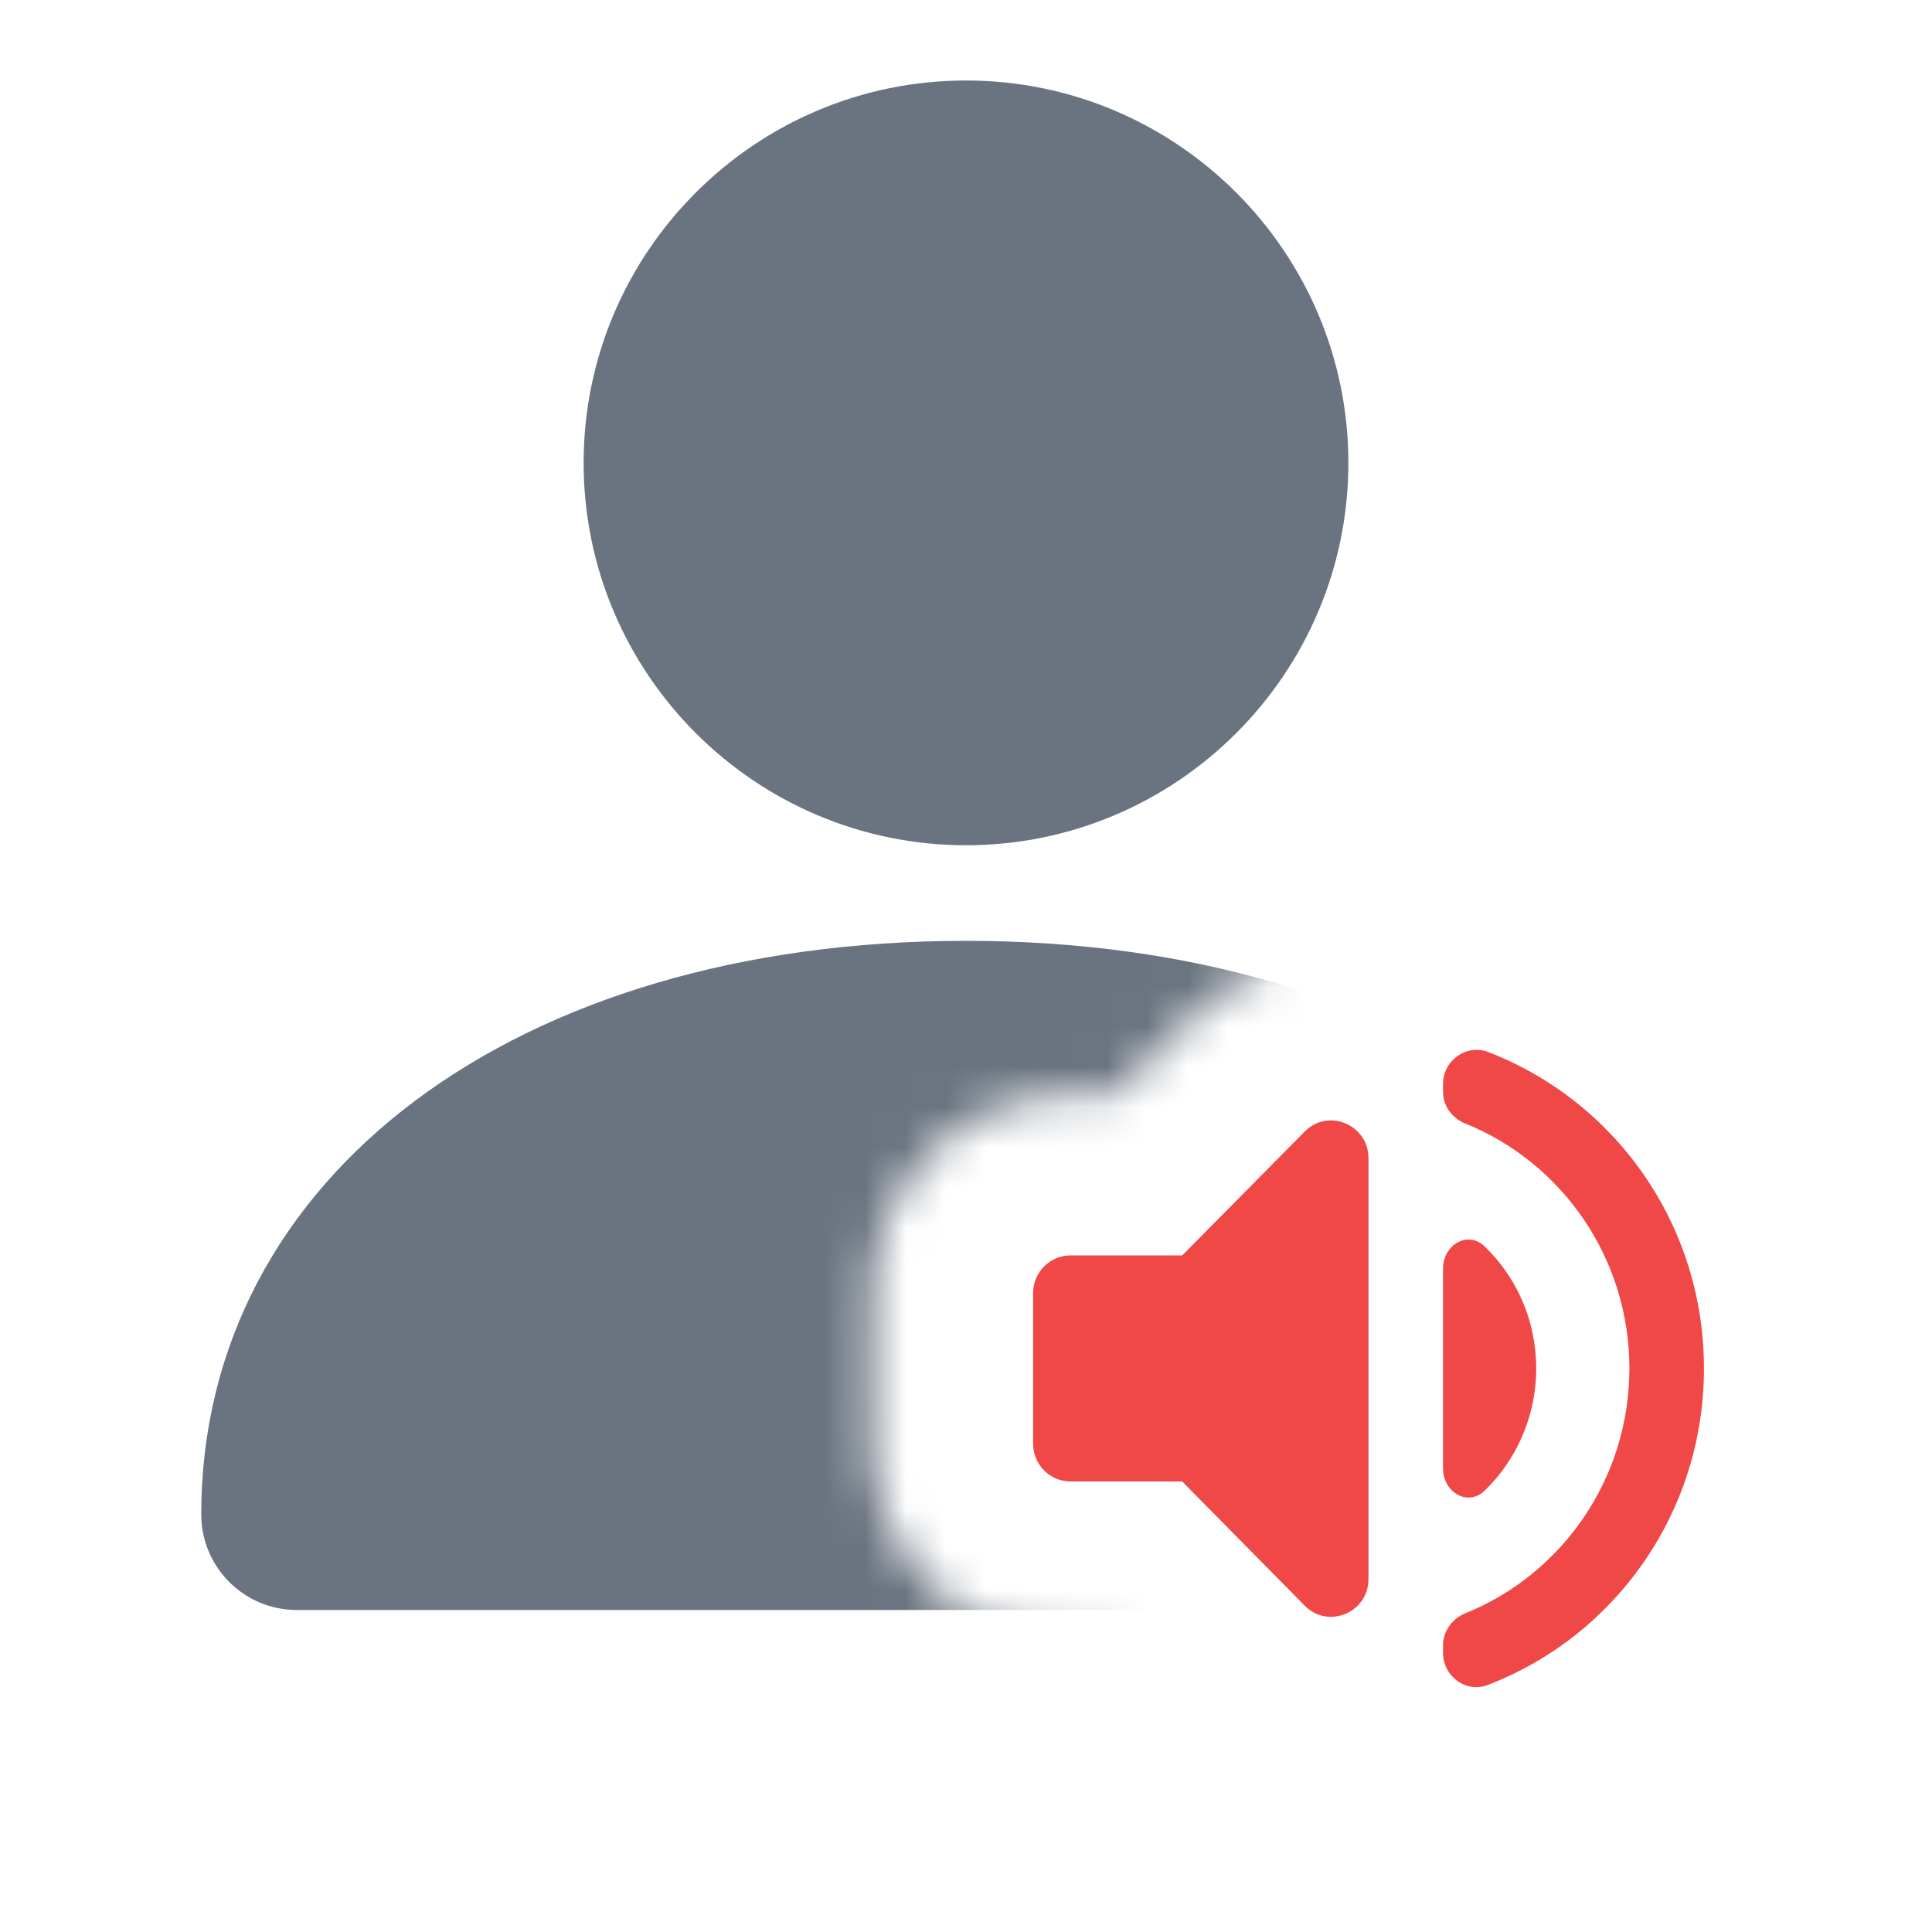 <svg width="48" height="48" viewBox="0 0 48 48" fill="none" xmlns="http://www.w3.org/2000/svg">
<g clip-path="url(#clip0_2053_12375)">
<mask id="mask0_2053_12375" style="mask-type:alpha" maskUnits="userSpaceOnUse" x="0" y="0" width="48" height="48">
<path d="M48 0H0V48H38.428V45.585C36.296 46.424 34.232 45.662 33.002 44.189C31.806 44.183 30.584 43.729 29.573 42.708L29.569 42.703L27.697 40.806H26.593C23.834 40.806 21.667 38.553 21.667 35.87V32.127C21.667 29.443 23.834 27.191 26.593 27.191H27.701L29.573 25.298C30.581 24.28 31.797 23.826 32.989 23.817C34.228 22.336 36.315 21.601 38.404 22.402L38.408 22.404C43.061 24.193 46.333 28.717 46.333 33.998H48V0Z" fill="#F04747"/>
</mask>
<g mask="url(#mask0_2053_12375)">
<path fill-rule="evenodd" clip-rule="evenodd" d="M33.5 11.5C33.5 16.737 29.239 21 24 21C18.763 21 14.5 16.737 14.5 11.5C14.5 6.263 18.761 2 24 2C29.239 2 33.5 6.263 33.5 11.5ZM5 37.625C5 29.234 12.814 23.375 24 23.375C35.189 23.375 43 29.234 43 37.625C43 38.937 41.937 40 40.625 40H7.375C6.063 40 5 38.937 5 37.625Z" fill="#6A7480"/>
</g>
<path d="M25.667 35.87V32.127C25.667 31.612 26.084 31.191 26.593 31.191H29.371L32.417 28.112C33 27.522 34 27.943 34 28.776V39.23C34 40.063 33 40.484 32.417 39.894L29.371 36.806H26.593C26.084 36.806 25.667 36.385 25.667 35.87ZM38.167 33.998C38.167 34.782 37.95 35.551 37.541 36.217C37.358 36.516 37.139 36.789 36.89 37.031C36.468 37.442 35.852 37.076 35.852 36.485V31.518C35.852 30.928 36.467 30.561 36.889 30.97C37.676 31.732 38.167 32.804 38.167 33.998ZM35.852 41.064V40.877C35.852 40.521 36.084 40.212 36.408 40.081C38.797 39.117 40.482 36.75 40.482 33.998C40.482 31.247 38.797 28.879 36.408 27.915C36.074 27.784 35.852 27.475 35.852 27.12V26.933C35.852 26.343 36.435 25.931 36.972 26.137C40.111 27.344 42.334 30.404 42.334 33.998C42.334 37.592 40.111 40.652 36.972 41.859C36.435 42.075 35.852 41.654 35.852 41.064Z" fill="#F04747"/>
</g>
<defs>
<clipPath id="clip0_2053_12375">
<rect width="48" height="48" fill="white"/>
</clipPath>
</defs>
</svg>

